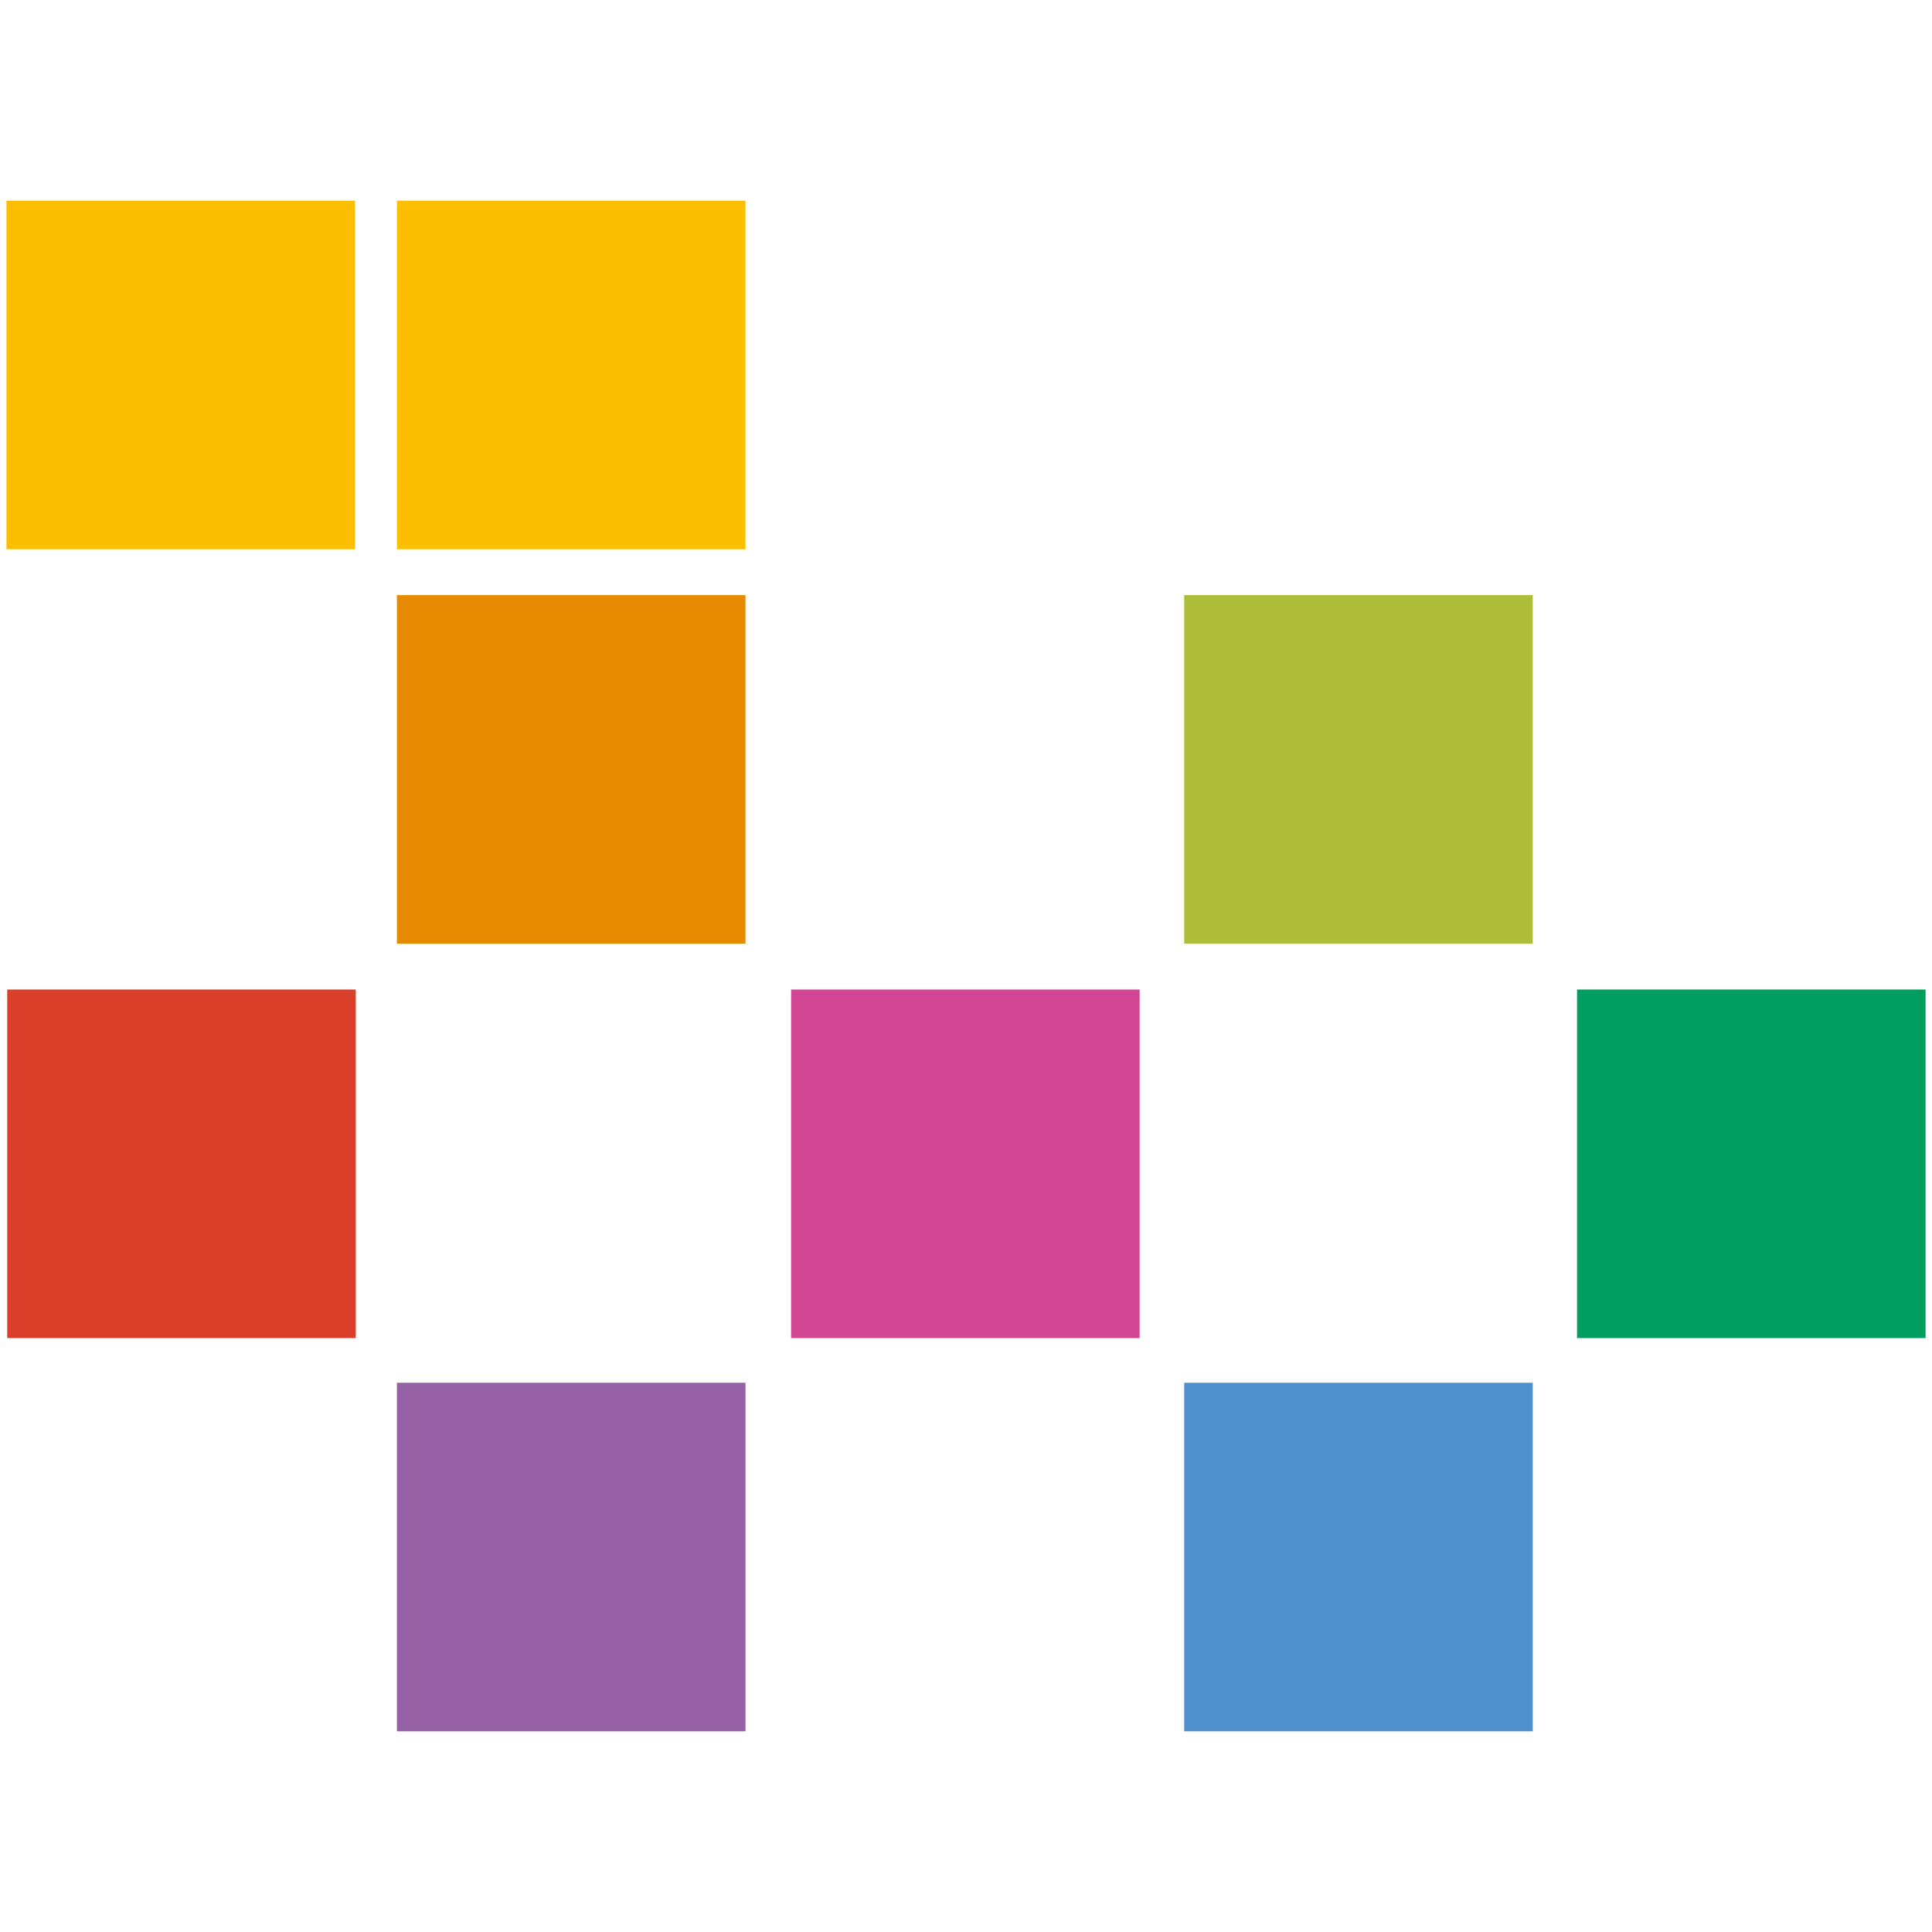 <?xml version="1.0" encoding="utf-8"?>
<!-- Generator: Adobe Illustrator 26.0.2, SVG Export Plug-In . SVG Version: 6.00 Build 0)  -->
<svg version="1.1" id="Ebene_2" xmlns="http://www.w3.org/2000/svg" xmlns:xlink="http://www.w3.org/1999/xlink" x="0px" y="0px"
	 viewBox="0 0 560 560" style="enable-background:new 0 0 560 560;" xml:space="preserve">
<style type="text/css">
	.st0{fill:#FCBF00;}
	.st1{fill:#E68B00;}
	.st2{fill:#DB3F29;}
	.st3{fill:#D24592;}
	.st4{fill:#9560A4;}
	.st5{fill:#009D60;}
	.st6{fill:#AEBE38;}
	.st7{fill:#4F8FCC;}
</style>
<rect x="1.87" y="58.17" class="st0" width="101.03" height="101.03"/>
<rect x="115.05" y="58.17" class="st0" width="101.03" height="101.03"/>
<rect x="115.05" y="172.5" class="st1" width="101.03" height="101.03"/>
<rect x="2.09" y="286.82" class="st2" width="101.03" height="101.03"/>
<rect x="229.3" y="286.82" class="st3" width="101.03" height="101.03"/>
<rect x="115.05" y="400.8" class="st4" width="101.03" height="101.03"/>
<rect x="457.11" y="286.82" class="st5" width="101.03" height="101.03"/>
<rect x="343.24" y="172.5" class="st6" width="101.03" height="101.03"/>
<rect x="343.24" y="400.8" class="st7" width="101.03" height="101.03"/>
</svg>
